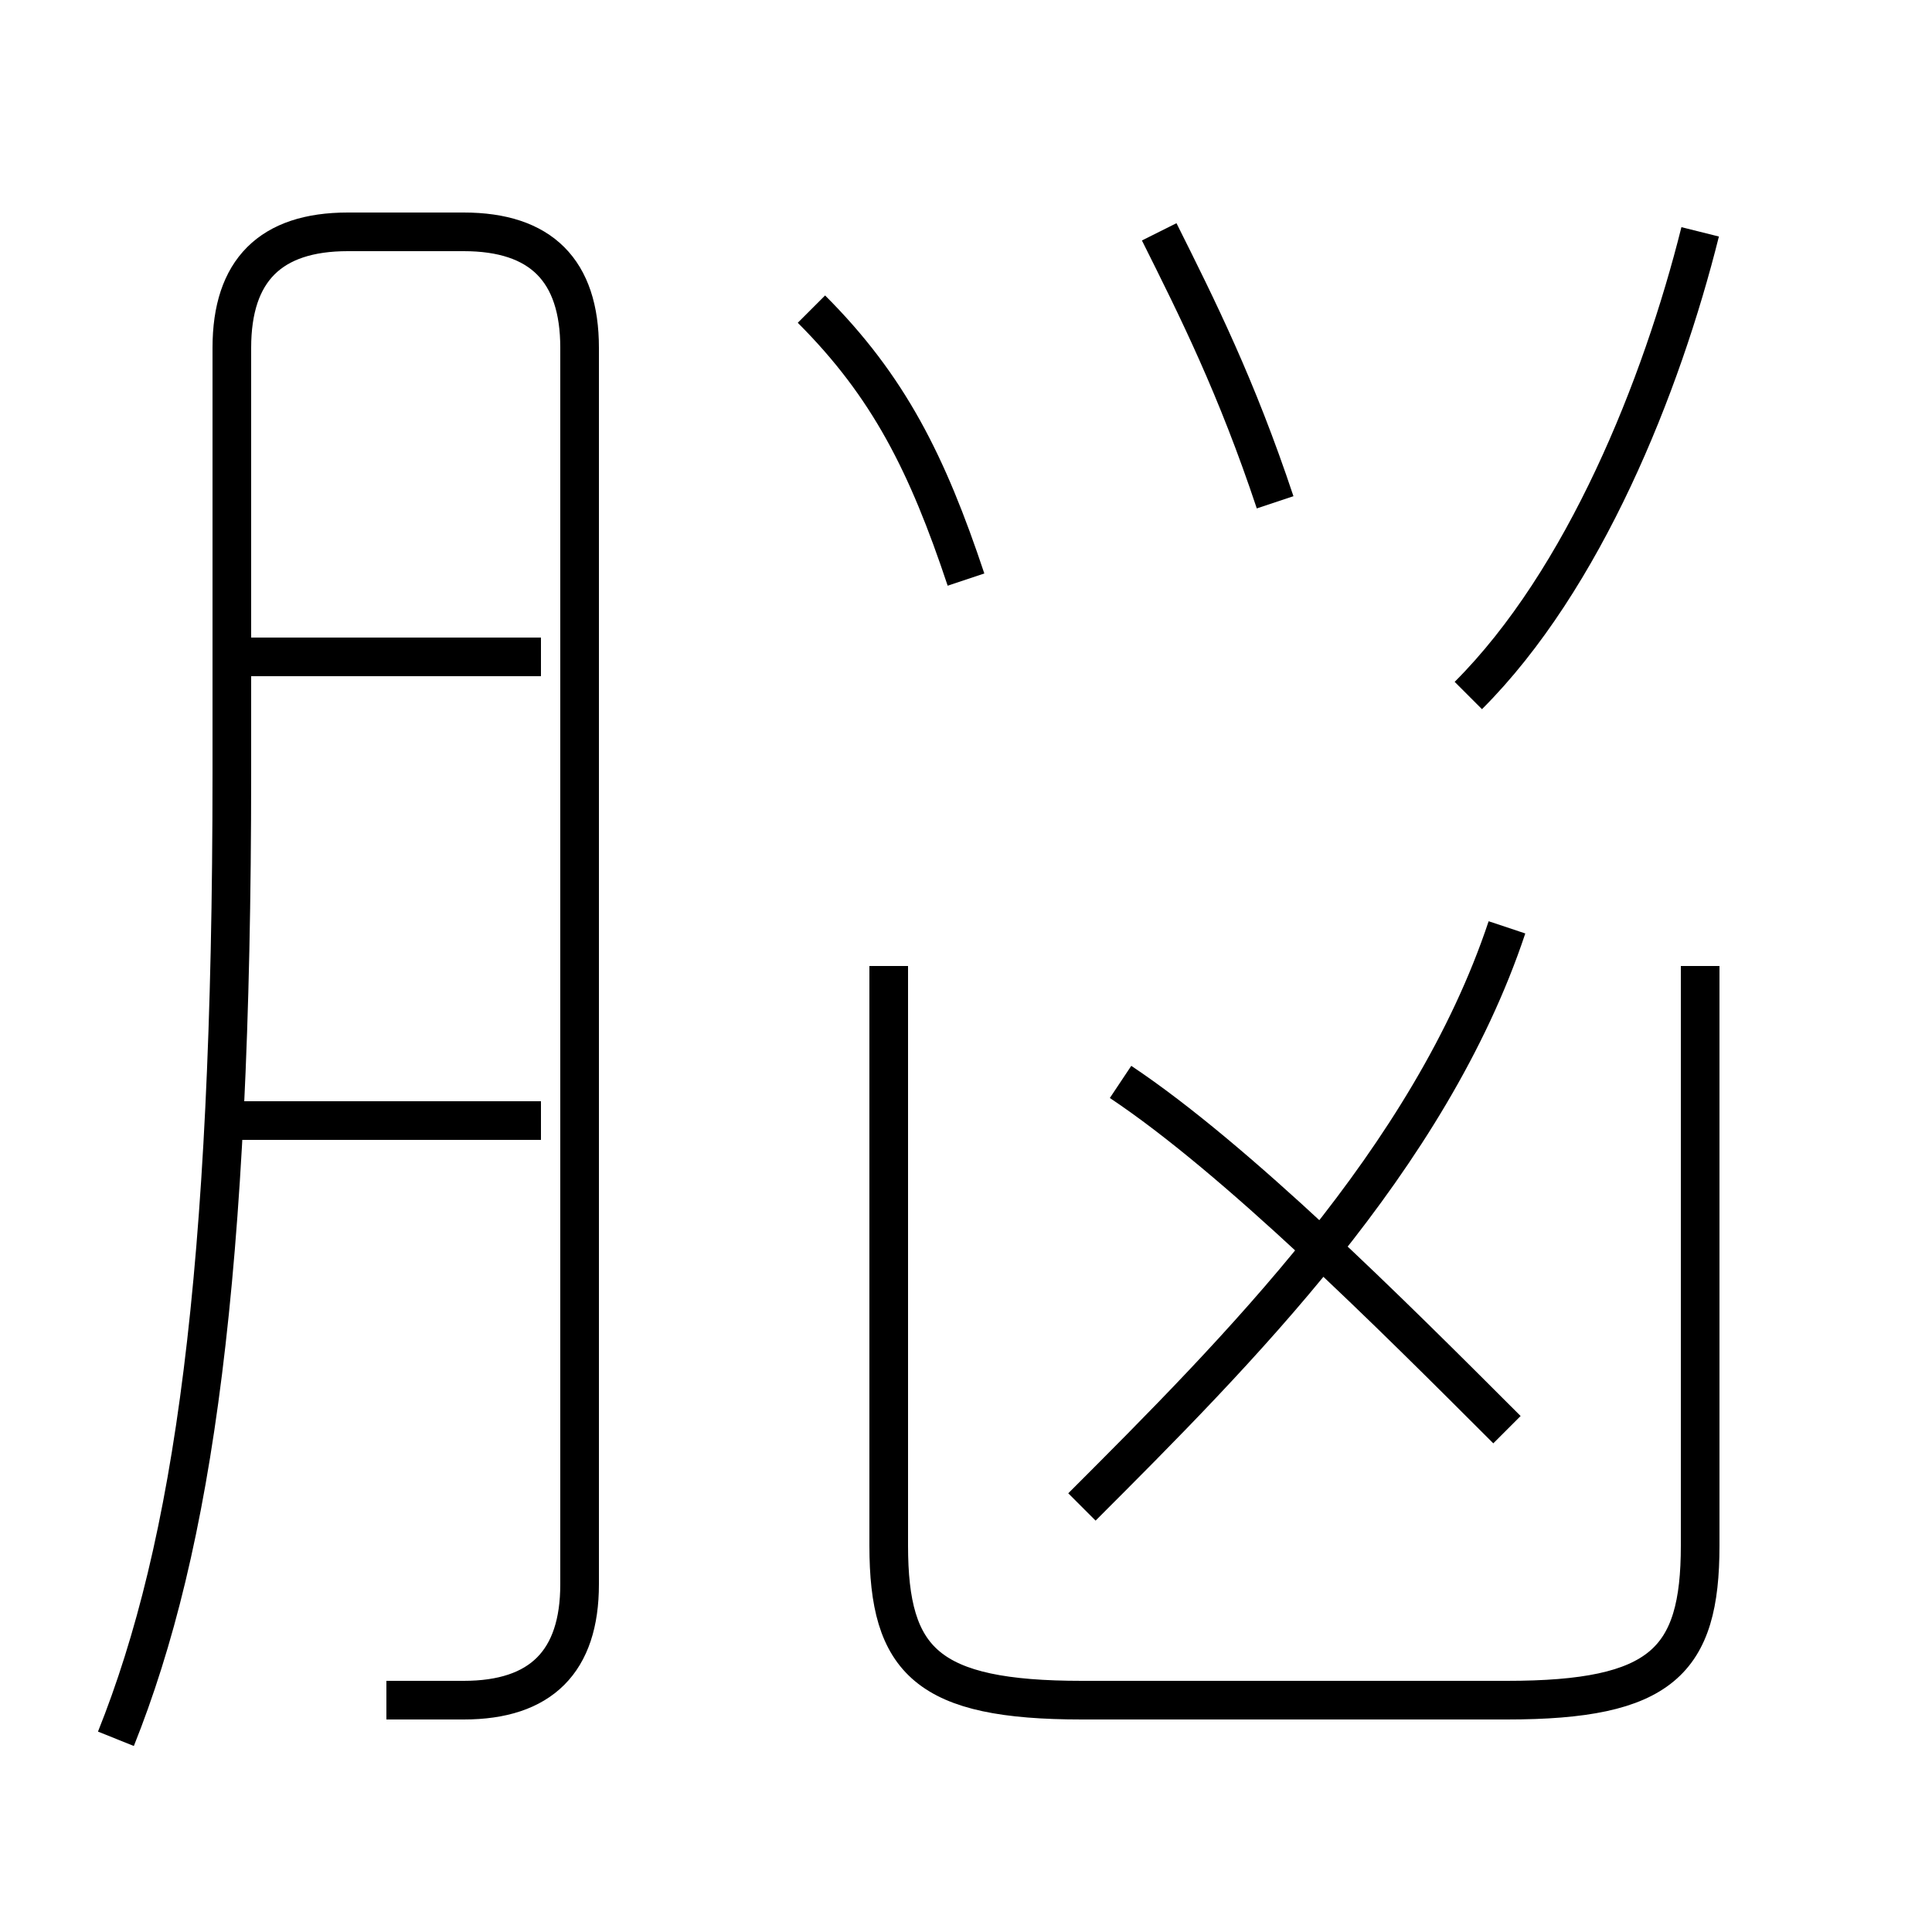 <?xml version='1.0' encoding='utf8'?>
<svg viewBox="0.0 -6.0 50.0 50.0" version="1.1" xmlns="http://www.w3.org/2000/svg">
<rect x="0.0" y="-6.0" width="50.0" height="50.0" fill="#808080" stroke="none"/>
<rect x="-1000" y="-1000" width="2000" height="2000" stroke="white" fill="white"/>
<g style="fill:white;stroke:#000000;  stroke-width:1">
<path d="M 10 0 C 10 0 11 0 12 0 C 14 0 15 -1 15 -3 L 15 -35 C 15 -37 14 -38 12 -38 L 9 -38 C 7 -38 6 -37 6 -35 L 6 -24 C 6 -11 5 -4 3 1 M 14 -15 L 6 -15 M 14 -27 L 6 -27 M 23 -19 L 23 -4 C 23 -1 24 0 28 0 L 39 0 C 43 0 44 -1 44 -4 L 44 -19 M 39 -7 C 36 -10 32 -14 29 -16 M 28 -5 C 32 -9 37 -14 39 -20 M 25 -29 C 24 -32 23 -34 21 -36 M 33 -31 C 32 -34 31 -36 30 -38 M 38 -26 C 41 -29 43 -34 44 -38" transform="translate(0.0 38.0)" />
</g>
</svg>